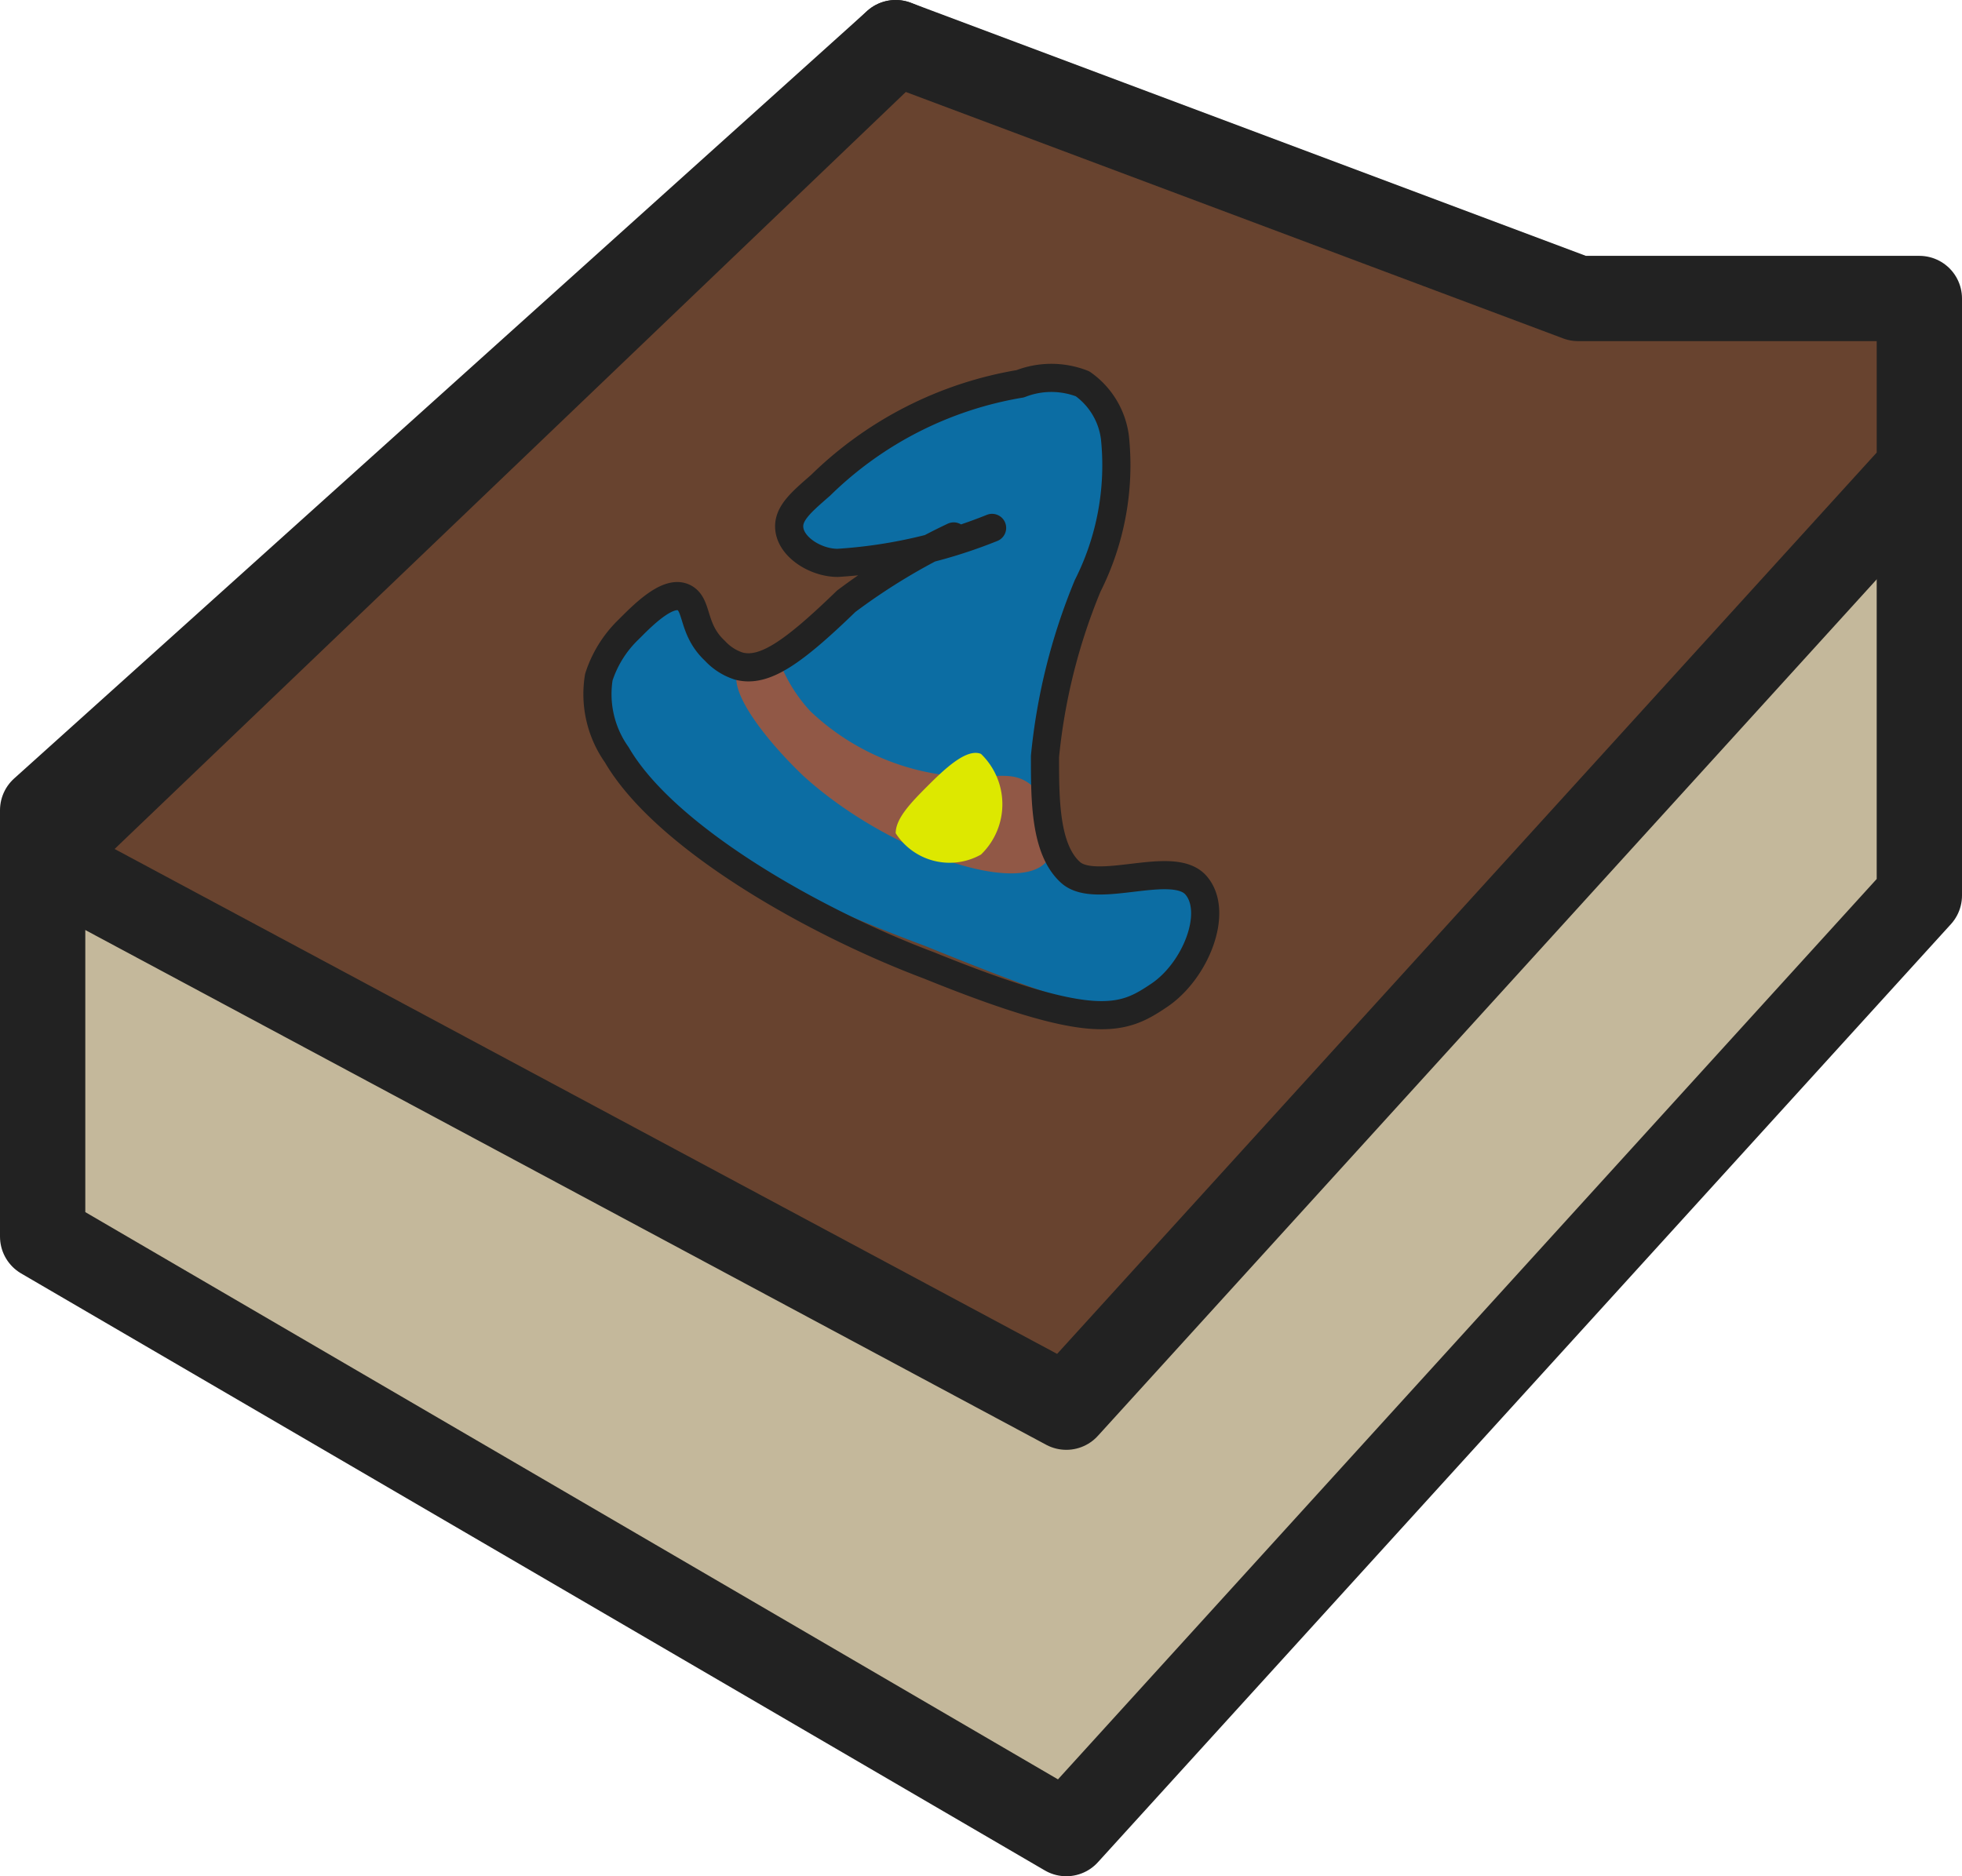 <svg id="Layer_1" data-name="Layer 1" xmlns="http://www.w3.org/2000/svg" viewBox="0 0 23 22"><defs><style>.cls-1{fill:#c4b89b;}.cls-1,.cls-2,.cls-5{stroke:#222;stroke-linecap:round;stroke-linejoin:round;}.cls-2{fill:#68432f;}.cls-3{fill:#0c6da3;}.cls-4{fill:#915846;}.cls-5{fill:none;stroke-width:0.33px;}.cls-6{fill:#dde800;}</style></defs><title>spellbook icon</title><polygon class="cls-1" points="0.5 14.5 12.5 21.5 22.5 10.5 22.5 5.5 10.5 0.5 0.5 9.5 0.5 14.5"/><polygon class="cls-2" points="0.5 10.07 12.5 16.5 22.5 5.5 22.5 3.5 18.5 3.5 10.5 0.5 0.5 10.07"/><path class="cls-3" d="M7.13,3.69a5.81,5.81,0,0,1-1.81.41c-.24,0-.51-.16-.56-.36s.12-.34.36-.55A4.37,4.37,0,0,1,7.46,2,1,1,0,0,1,8.19,2a.91.91,0,0,1,.38.63,3.14,3.14,0,0,1-.32,1.74,7,7,0,0,0-.5,2c0,.51,0,1.09.3,1.36s1.2-.16,1.47.15,0,1-.43,1.29-.8.21-2.75-.58C5,8.09,3.3,7.33,2.73,6.35a1.23,1.23,0,0,1-.21-.91,1.35,1.35,0,0,1,.35-.56c.15-.15.44-.45.63-.38s.1.37.38.63a.65.65,0,0,0,.28.18c.3.08.64-.16,1.26-.76a7.28,7.28,0,0,1,1.26-.76" transform="translate(4.5 2.5)"/><path class="cls-4" d="M4.62,5.21A1.81,1.81,0,0,0,5,5.84a2.81,2.81,0,0,0,1.84.77c.37,0,.54-.06.73.08a.73.73,0,0,1,.2.91c-.34.41-1.88-.12-2.85-1-.38-.36-.92-1-.76-1.26S4.44,5.19,4.62,5.21Z" transform="translate(4.5 2.5)"/><path class="cls-5" d="M7.13,3.69a5.81,5.81,0,0,1-1.81.41c-.24,0-.51-.16-.56-.36s.12-.34.36-.55A4.37,4.37,0,0,1,7.46,2,1,1,0,0,1,8.19,2a.91.91,0,0,1,.38.63,3.14,3.14,0,0,1-.32,1.74,7,7,0,0,0-.5,2c0,.51,0,1.09.3,1.36s1.2-.16,1.47.15,0,1-.43,1.29-.75.44-2.7-.35C5.06,8.32,3.3,7.33,2.73,6.35a1.23,1.23,0,0,1-.21-.91,1.35,1.35,0,0,1,.35-.56c.15-.15.44-.45.63-.38s.1.37.38.63a.65.65,0,0,0,.28.18c.3.08.64-.16,1.26-.76a7.28,7.28,0,0,1,1.26-.76" transform="translate(4.5 2.5)"/><path class="cls-6" d="M7,6.34c-.17-.07-.43.18-.63.38S6,7.1,6,7.27a.75.75,0,0,0,1,.25A.82.82,0,0,0,7,6.34Z" transform="translate(4.5 2.5)"/></svg>